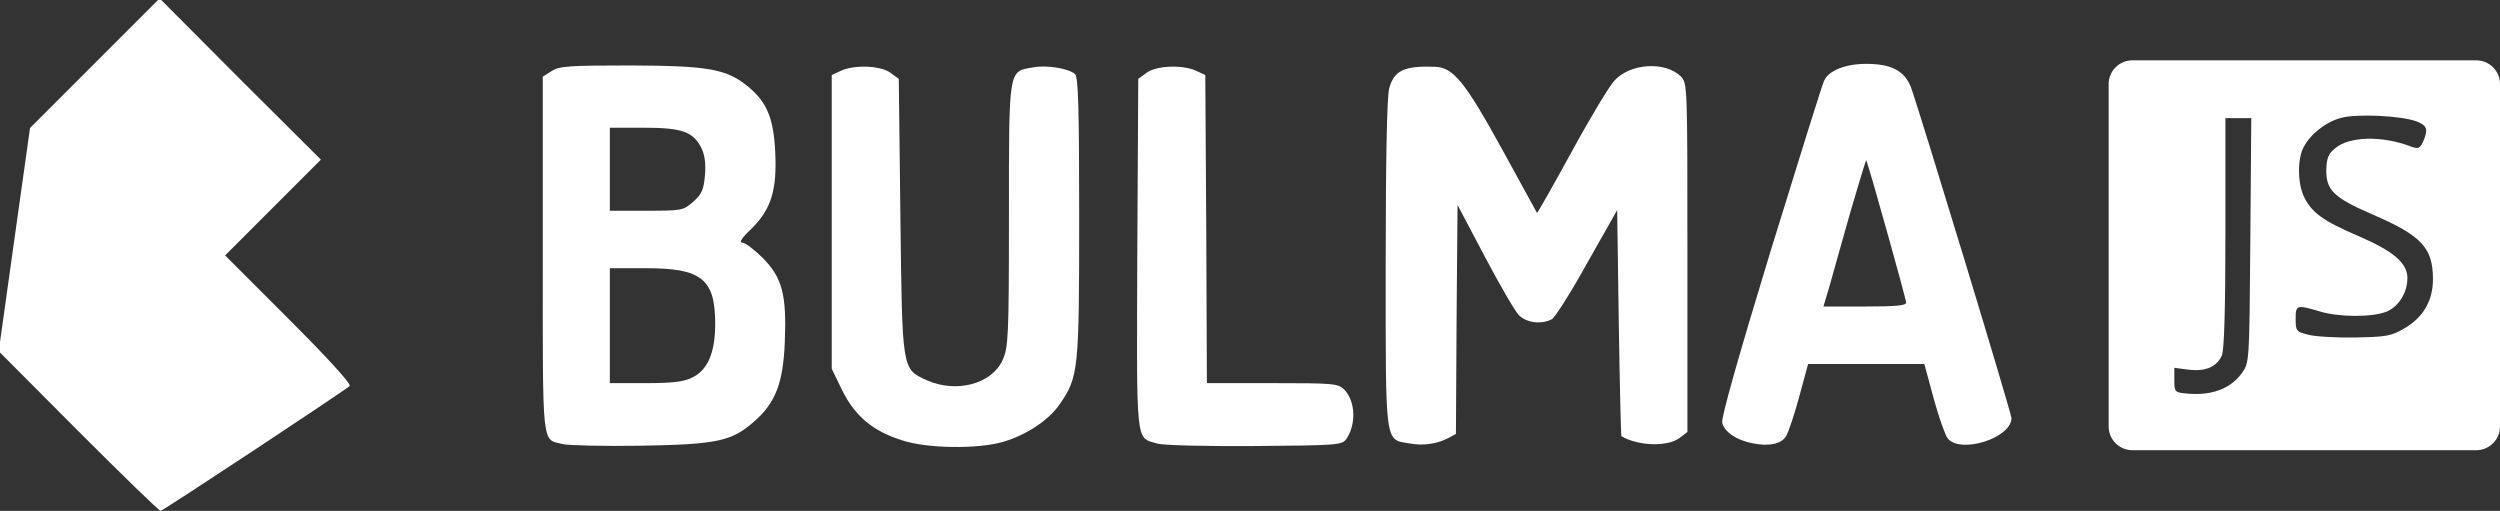 <?xml version="1.0" encoding="UTF-8" standalone="no"?>
<!DOCTYPE svg PUBLIC "-//W3C//DTD SVG 1.1//EN" "http://www.w3.org/Graphics/SVG/1.1/DTD/svg11.dtd">
<svg width="100%" height="100%" viewBox="0 0 783 160" version="1.1" xmlns="http://www.w3.org/2000/svg" xmlns:xlink="http://www.w3.org/1999/xlink" xml:space="preserve" xmlns:serif="http://www.serif.com/" style="fill-rule:evenodd;clip-rule:evenodd;stroke-linejoin:round;stroke-miterlimit:1.414;">
    <rect x="0" y="0" width="783" height="160" fill="#333333" stroke="none"/>
    <path d="M176.3,139.1C169.6,137.4 170,141.4 170,79.9L170,24L172.7,22.3C175.1,20.7 178,20.5 197.5,20.5C222.1,20.6 227.6,21.6 234.4,27.2C240.2,32 242.3,37.1 242.8,47.6C243.4,59.6 241.5,65.6 235.3,71.7C232.3,74.5 231.4,76 232.5,76C233.4,76 236.3,78.2 238.9,80.8C245,87 246.4,92.2 245.8,107.1C245.3,119.9 242.9,126.2 236.2,132C229.2,138.2 224.7,139.2 200.5,139.6C189,139.8 178,139.5 176.3,139.1ZM216.7,118.3C221.6,116 224,110.5 224,101.5C224,87.4 219.8,84 202.3,84L191,84L191,120L202.1,120C210.4,120 214.1,119.6 216.7,118.3ZM217.1,63.2C219.8,60.8 220.4,59.5 220.8,54.8C221.1,51 220.7,48.4 219.6,46.2C217,41.2 213.5,40 201.5,40L191,40L191,66L202.5,66C213.7,66 214,65.9 217.1,63.2Z" style="fill:white;fill-rule:nonzero;"/>
    <path d="M282.5,137.9C273.3,135 267.8,130.3 263.8,122.3L260.5,115.5L260.5,69.5L260.5,23.5L263.3,22.2C267.5,20.2 275.8,20.5 278.9,22.8L281.5,24.7L282,67.6C282.6,116.2 282.4,115.5 290.3,119.1C299.5,123.2 310.6,120.3 314,112.8C315.8,108.8 316,105.9 316,67.4C316,21 315.8,22.4 323.6,21.1C327.8,20.3 334.6,21.4 336.7,23.2C337.7,24 338,33.5 338,67.9C338,115.9 337.8,118.1 331.9,126.6C328.5,131.6 321.4,136.3 314.1,138.4C306.3,140.7 290.2,140.5 282.5,137.9Z" style="fill:white;fill-rule:nonzero;"/>
    <path d="M362.4,138.9C355.6,136.9 356,140.2 356.2,79.5L356.5,24.7L359.1,22.8C362.2,20.5 370.5,20.2 374.7,22.2L377.5,23.5L377.8,71.8L378,120L398.5,120C417.6,120 419.1,120.1 421,122C424.6,125.6 424.8,133.1 421.6,137.6C420.2,139.4 418.5,139.5 392.8,139.7C377.8,139.8 364.1,139.5 362.4,138.9Z" style="fill:white;fill-rule:nonzero;"/>
    <path d="M441.6,138.9C433.6,137.6 434,140.2 434,82.6C434,50.2 434.4,30.1 435.1,27.7C436.6,22.1 439.7,20.6 449.3,20.9C455.2,21.1 458.7,25.4 470.6,47C476.5,57.7 481.3,66.6 481.4,66.7C481.5,66.8 486.3,58.4 492.1,47.8C497.8,37.3 503.9,27.2 505.5,25.4C510.4,19.8 521.5,19.1 526.4,23.9C528.5,26 528.5,26.3 528.5,80.7L528.5,135.3L526,137.2C522.2,140 513,139.7 507.8,136.6C507.7,136.6 507.3,120.6 507,101.1L506.5,65.8L497.1,82.4C492,91.6 487,99.5 486,100C482.7,101.7 478.1,101.1 475.7,98.7C474.5,97.5 469.7,89.2 465,80.3L456.5,64.2L456.2,100.1L456,135.9L453.8,137.1C450.3,139 445.8,139.7 441.6,138.9Z" style="fill:white;fill-rule:nonzero;"/>
    <path d="M548.7,138.8C543.8,137.8 540.1,135.3 539.4,132.4C539,131 544.5,111.6 554.5,78.8C563.2,50.6 570.7,26.5 571.3,25.3C572.7,22.1 578,20 584.5,20C592.4,20 596.5,22.2 598.5,27.3C601.2,34.7 630,129.4 630,131C629.8,137.3 614,142.2 610,137.3C609.2,136.2 607.2,130.6 605.6,124.7L602.7,114L584.5,114L566.3,114L563.5,124.3C562,129.9 560.1,135.5 559.4,136.6C557.9,139.1 554,139.9 548.7,138.8ZM597,94.8C597,93.6 585,50.8 584.5,50.2C584.4,50.1 582.2,57.3 579.6,66.2C577.1,75.2 574.1,85.5 573.1,89.3L571.1,96L584.1,96C593.6,96 597,95.7 597,94.8Z" style="fill:white;fill-rule:nonzero;"/>
    <path d="M24.5,135L-0.4,110L4.5,75L9.4,40.1L29.7,19.8L50,-0.5L75.2,24.8L100.5,50L85.5,65L70.5,80L90.5,100C102.9,112.4 110.1,120.3 109.5,120.9C107.6,122.6 51,160 50.3,160C49.8,160 38.3,148.8 24.5,135Z" style="fill:white;fill-rule:nonzero;"/>
    <path d="M775.573,141L667.855,141C663.756,141 660.428,137.672 660.428,133.573L660.428,26.327C660.428,22.228 663.755,18.9 667.855,18.9L775.573,18.9C779.672,18.9 783,22.228 783,26.327L783,133.573C783,137.672 779.672,141 775.573,141ZM684.3,123.2C681.2,122.9 681,122.6 681,119.1L681,115.2L685.6,115.8C690.8,116.4 694.3,114.9 695.9,111.3C696.6,109.7 697,97.2 697,73L697,37L705.1,37L704.8,75.3C704.5,113.5 704.5,113.5 702.2,116.8C698.5,121.9 692.4,124.1 684.3,123.2ZM722.8,104.8C719.2,103.9 719,103.6 719,99.9C719,95.5 719.3,95.4 726.4,97.5C732.6,99.4 743,99.4 747.5,97.6C751.3,96 754,91.6 754,87.1C754,82.4 749.7,78.7 738.6,73.9C727.6,69.2 724,66.6 721.6,61.6C719.6,57.4 719.5,49.8 721.5,46.1C723.6,42 728.4,38.2 733.3,36.9C738.1,35.6 751.9,36.2 756.8,38C760.2,39.3 760.6,40.5 758.9,44.4C757.9,46.5 757.4,46.7 755.1,45.9C746.1,42.4 735.6,42.7 731.3,46.5C729.2,48.2 728.7,49.6 728.6,53.2C728.5,59.5 730.9,61.9 742.9,67.1C758.5,73.8 762,77.6 762,87.5C762,94.1 759,99.3 753.3,102.7C748.9,105.3 747.5,105.5 737.5,105.7C731.5,105.8 724.8,105.4 722.8,104.8Z" style="fill:white;"/>
</svg>

